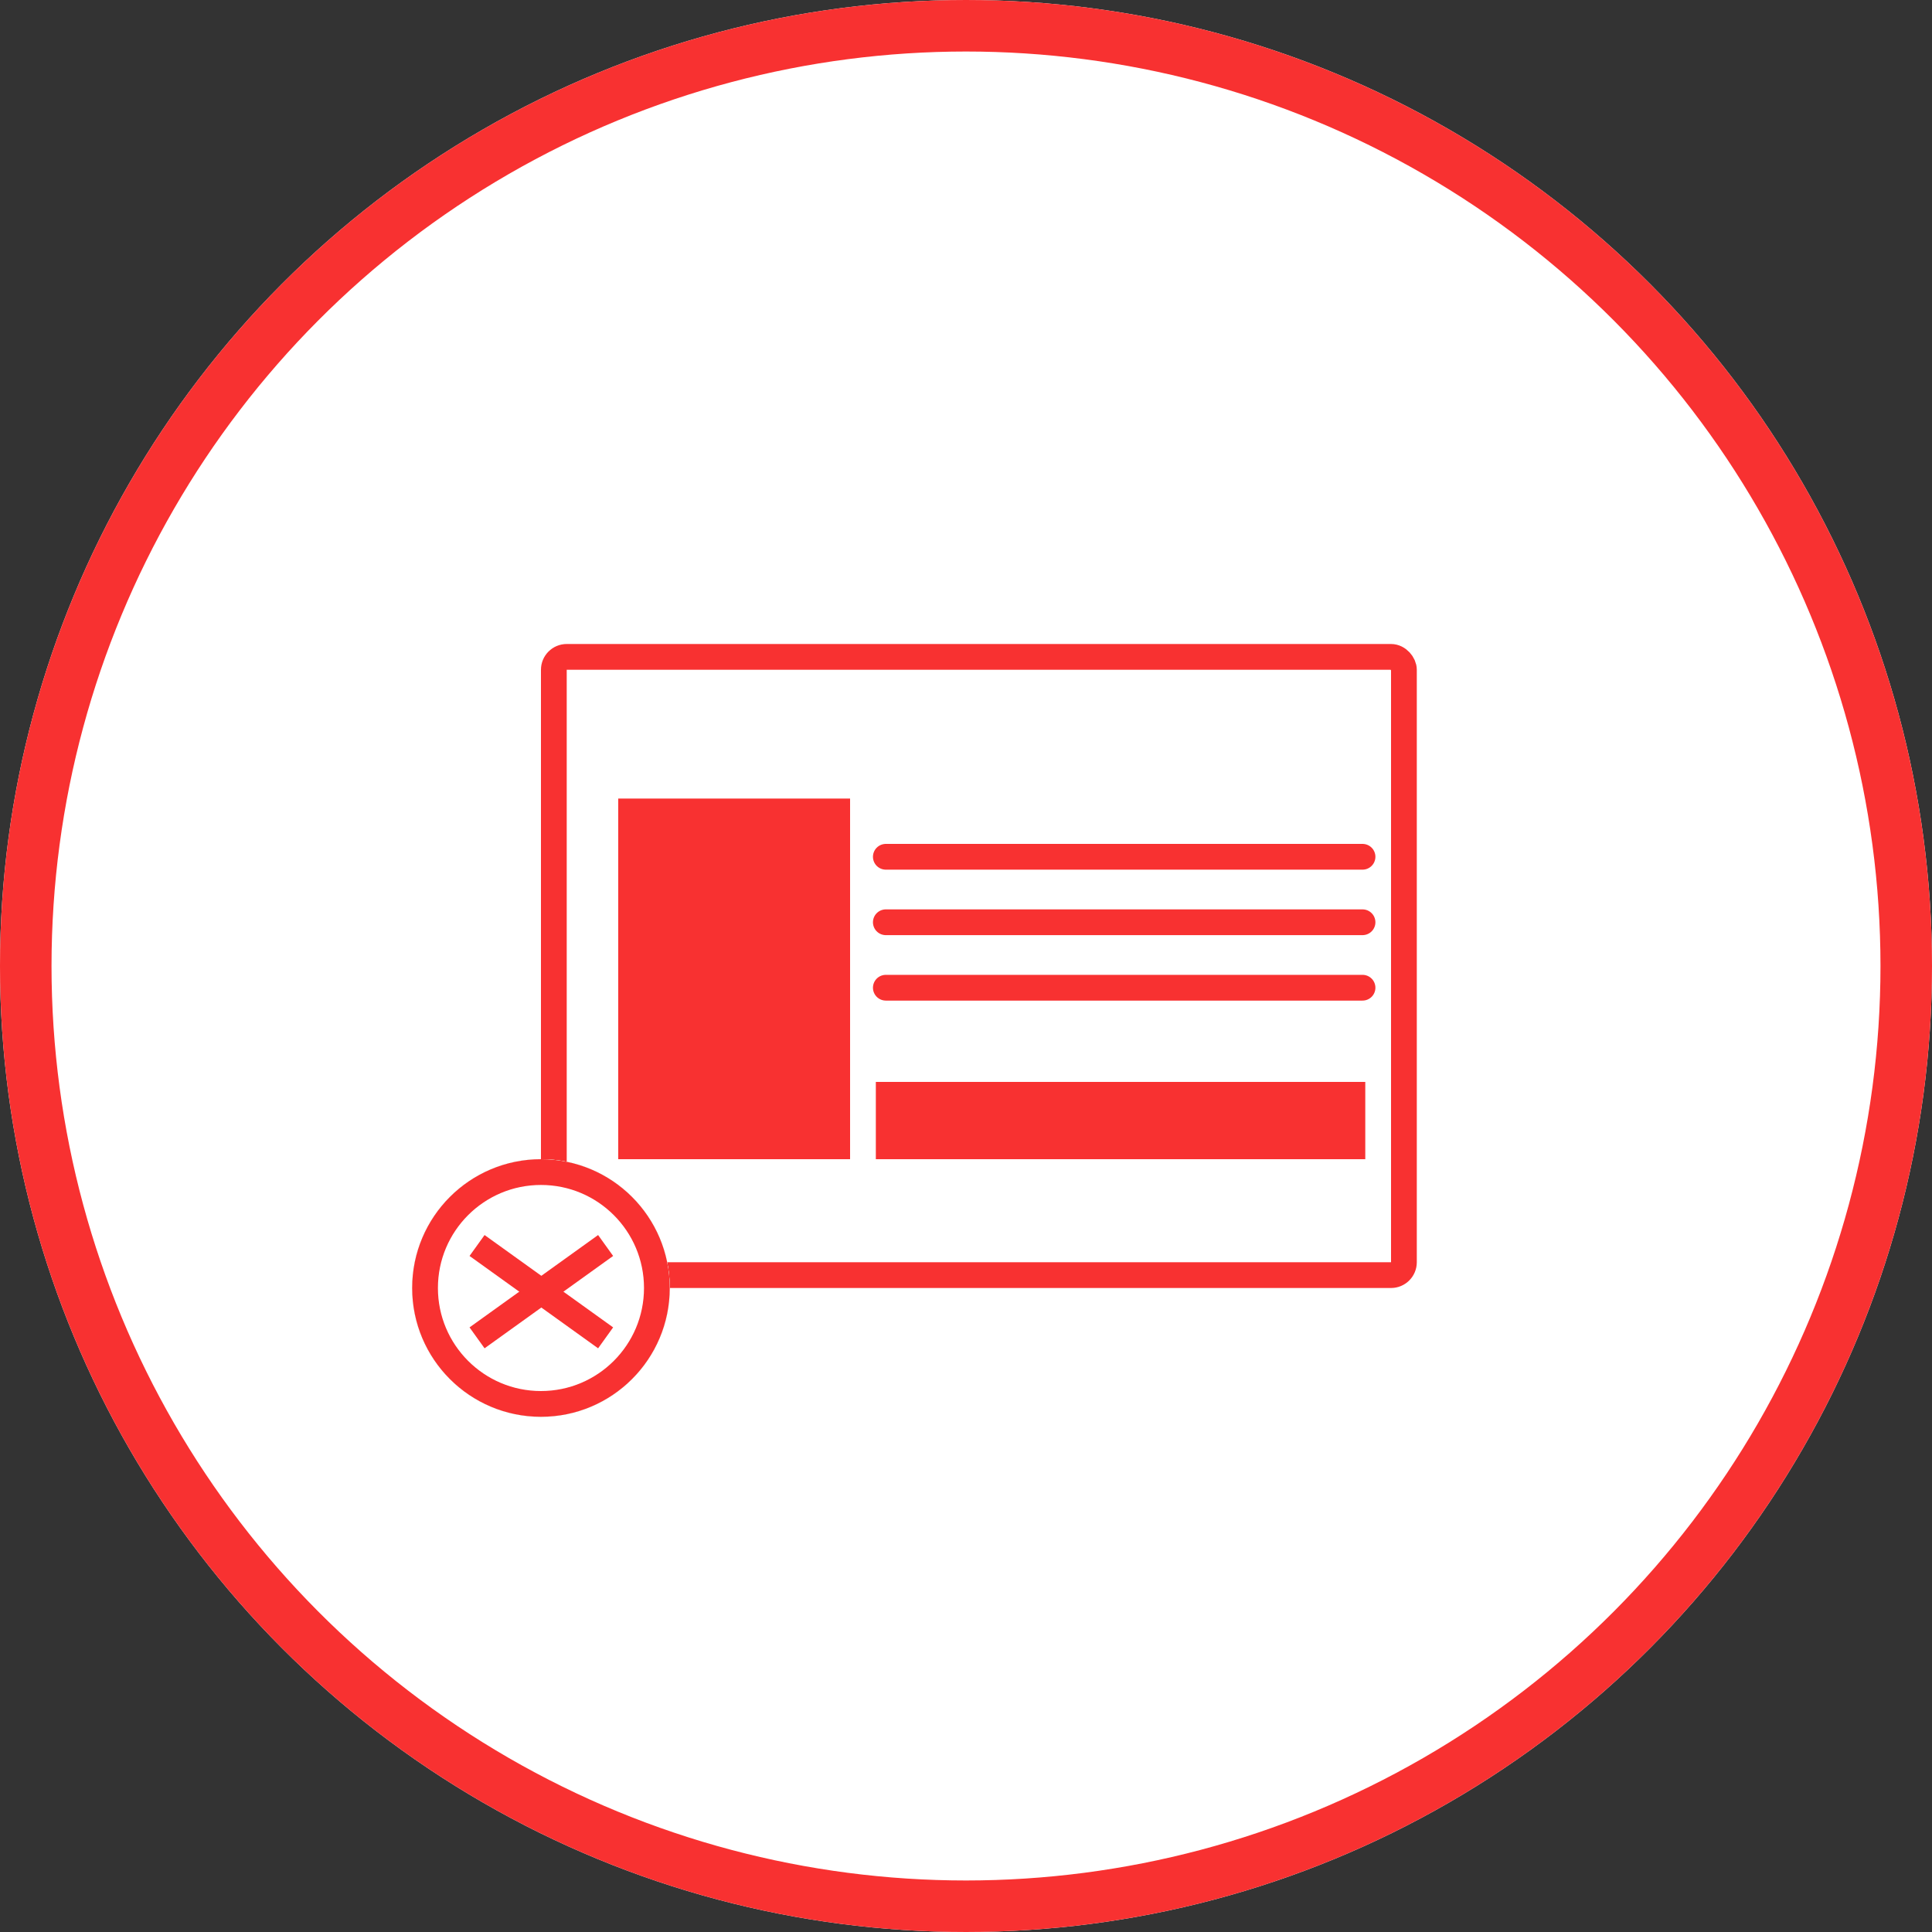 <svg xmlns="http://www.w3.org/2000/svg" width="75" height="75" viewBox="0 0 75 75">
  <rect x="0" y="0" width="75" height="75" fill="#333333" stroke="none"/>
  <g id="Group_5564" data-name="Group 5564" transform="translate(-886 -1131)">
    <g id="Group_5522" data-name="Group 5522" transform="translate(240 132)">
      <g id="Ellipse_1157" data-name="Ellipse 1157" transform="translate(646 999)" fill="#fff" stroke="#f83131" stroke-width="2">
        <circle cx="37.5" cy="37.5" r="37.5" stroke="none"/>
        <circle cx="37.5" cy="37.5" r="36.5" fill="none"/>
      </g>
    </g>
    <rect id="Rectangle_4085" data-name="Rectangle 4085" width="36" height="27" rx="1" transform="translate(906 1155)" fill="#fff"/>
    <g id="Rectangle_4086" data-name="Rectangle 4086" transform="translate(907 1156)" fill="#fff" stroke="#f83131" stroke-width="1">
      <rect width="34" height="25" rx="1" stroke="none"/>
      <rect x="0.5" y="0.5" width="33" height="24" rx="0.5" fill="none"/>
    </g>
    <rect id="Rectangle_4087" data-name="Rectangle 4087" width="9" height="14" transform="translate(910 1162)" fill="#f83131"/>
    <rect id="Rectangle_4088" data-name="Rectangle 4088" width="19" height="3" transform="translate(920 1173)" fill="#f83131"/>
    <line id="Line_1067" data-name="Line 1067" x2="18.505" transform="translate(920.388 1164.26)" fill="none" stroke="#f83131" stroke-linecap="round" stroke-width="1"/>
    <line id="Line_1068" data-name="Line 1068" x2="18.505" transform="translate(920.388 1166.802)" fill="none" stroke="#f83131" stroke-linecap="round" stroke-width="1"/>
    <line id="Line_1069" data-name="Line 1069" x2="18.505" transform="translate(920.388 1169.343)" fill="none" stroke="#f83131" stroke-linecap="round" stroke-width="1"/>
    <g id="Ellipse_1161" data-name="Ellipse 1161" transform="translate(902 1176)" fill="#61e89f" stroke="#fff" stroke-width="1">
      <circle cx="5" cy="5" r="5" stroke="none"/>
      <circle cx="5" cy="5" r="4.5" fill="none"/>
    </g>
    <g id="Ellipse_1162" data-name="Ellipse 1162" transform="translate(902 1176)" fill="#fff" stroke="#f83131" stroke-width="1">
      <circle cx="5" cy="5" r="5" stroke="none"/>
      <circle cx="5" cy="5" r="4.5" fill="none"/>
    </g>
    <path id="Path_12725" data-name="Path 12725" d="M4735.519,14184.35l4.991,3.585" transform="translate(-3831 -13005)" fill="#fff" stroke="#f83131" stroke-width="1"/>
    <path id="Path_12726" data-name="Path 12726" d="M4740.51,14184.35l-4.991,3.585" transform="translate(-3831 -13005)" fill="#fff" stroke="#f83131" stroke-width="1"/>
  </g>
</svg>
